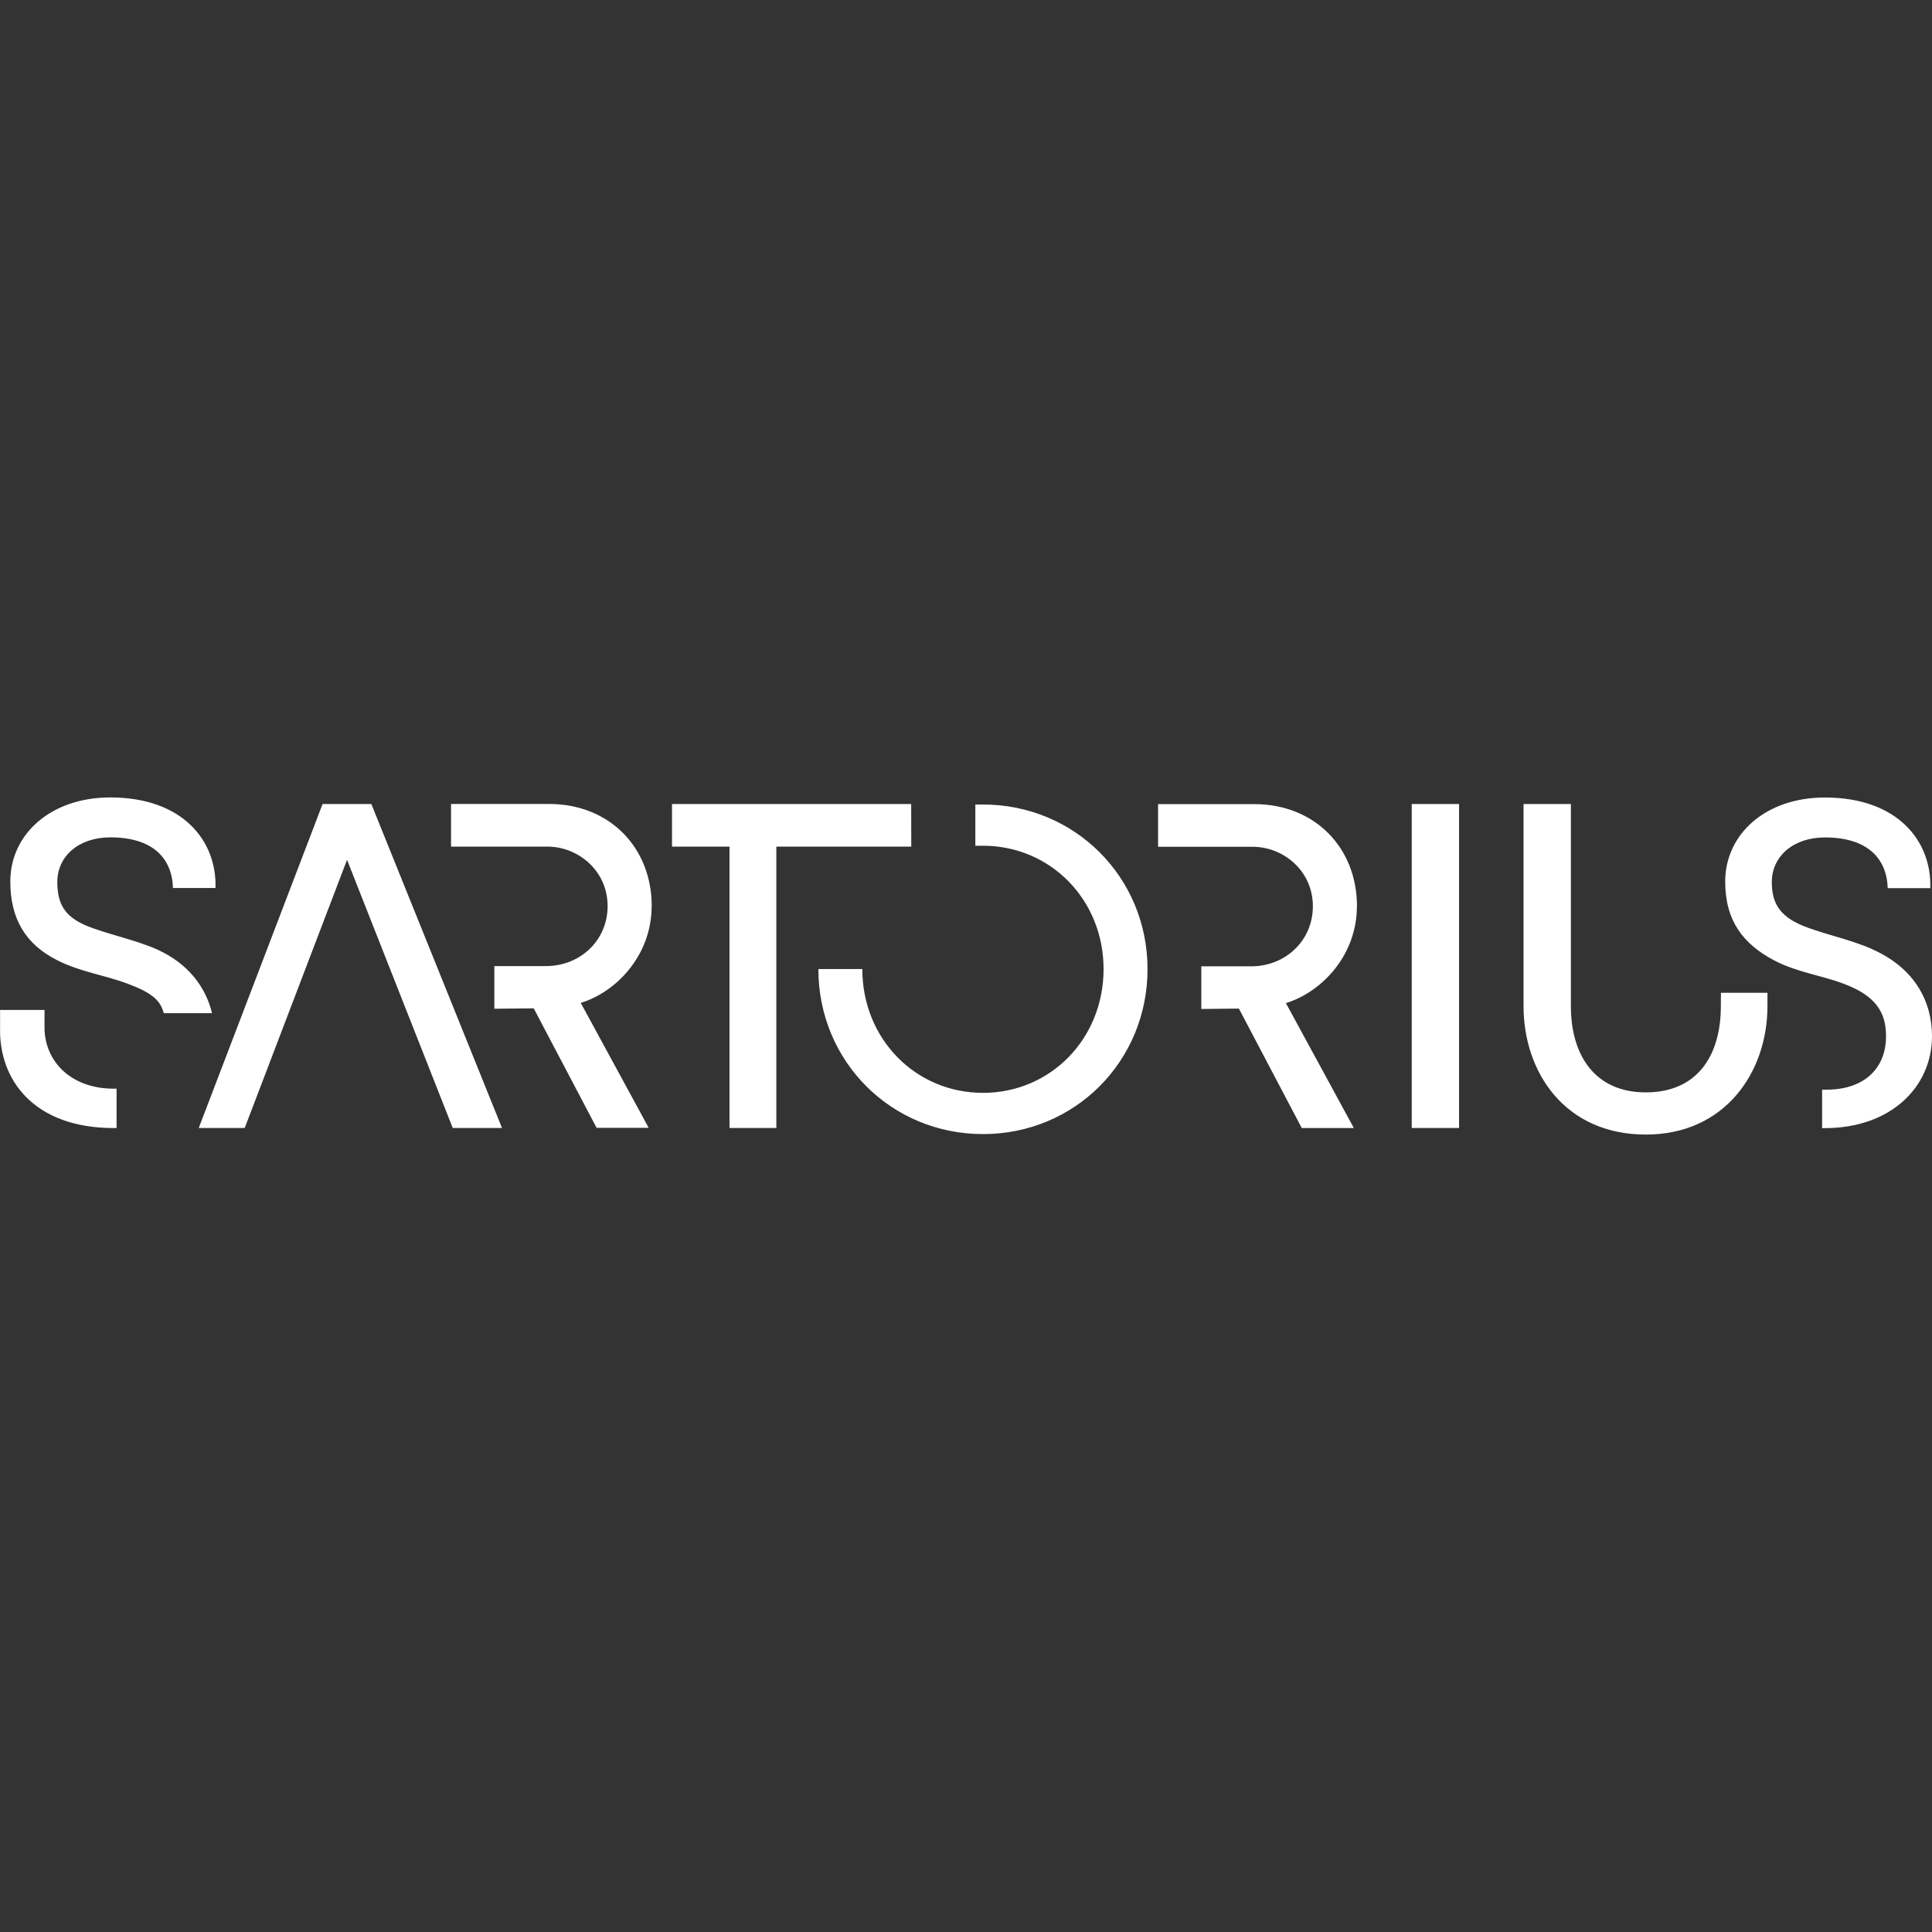 <svg role="img" viewBox="0 0 24 24" xmlns="http://www.w3.org/2000/svg"><rect x="0" y="0" width="24" height="24" fill="#333333" stroke="none"/><title>Sartorius</title><path fill="white" d="M21.377 12.499c0 .611-.29 1.071-.932 1.071s-.931-.473-.931-1.071V9.988h-.588v2.51c0 .821.513 1.596 1.52 1.596.983 0 1.51-.775 1.51-1.596v-.165h-.578zm-3.84 1.513h.588V9.988h-.588Zm-5.326-4.018h-.095v.512h.095c.837 0 1.498.67 1.498 1.532 0 .868-.661 1.538-1.498 1.538s-1.499-.67-1.499-1.538h-.546c0 1.147.905 2.05 2.045 2.05s2.044-.903 2.044-2.05c0-1.141-.904-2.044-2.044-2.044m11.052 1.799c-.286-.128-.629-.193-.879-.298-.274-.117-.374-.275-.374-.538 0-.315.262-.554.66-.554.524 0 .768.257.78.63h.529c.018-.584-.405-1.126-1.309-1.126-.744 0-1.239.461-1.239 1.044 0 .495.231.777.6.975.286.152.585.187.865.292.409.151.533.36.533.655 0 .404-.278.663-.736.663h-.058v.478h.035c.814 0 1.33-.508 1.33-1.143 0-.417-.203-.839-.738-1.077m-6.405-.535c0-.728-.523-1.27-1.277-1.27h-1.194v.53h1.175c.38 0 .748.297.748.739 0 .425-.339.746-.766.746h-.62v.53l.467-.005.781 1.484h.647l-.844-1.552c.442-.135.882-.591.882-1.203ZM11.319 9.988H8.348v.529h.714v3.495h.582v-3.495h1.676zm-7.312 0L2.469 14.012h.571l1.271-3.331 1.313 3.331h.612L4.613 9.988ZM.553 12.761v-.215H.001v.215c-.018.652.42 1.252 1.412 1.252h.035v-.489h-.036c-.529 0-.859-.338-.859-.763zm1.412-.961c-.285-.128-.647-.198-.897-.303-.273-.116-.356-.28-.356-.542 0-.315.261-.553.659-.553.523 0 .766.256.778.629h.528c.018-.583-.404-1.125-1.307-1.125-.743 0-1.242.46-1.242 1.043 0 .466.19.781.582.979.285.145.594.186.873.291.297.111.41.204.451.367h.6c-.083-.344-.315-.623-.671-.786zm6.131-.543c0-.728-.523-1.27-1.277-1.27h-1.216v.53h1.197c.38 0 .748.297.748.739 0 .425-.339.745-.766.745h-.641v.53l.489-.005.781 1.484h.647l-.844-1.552c.441-.133.881-.59.881-1.202z"/></svg>